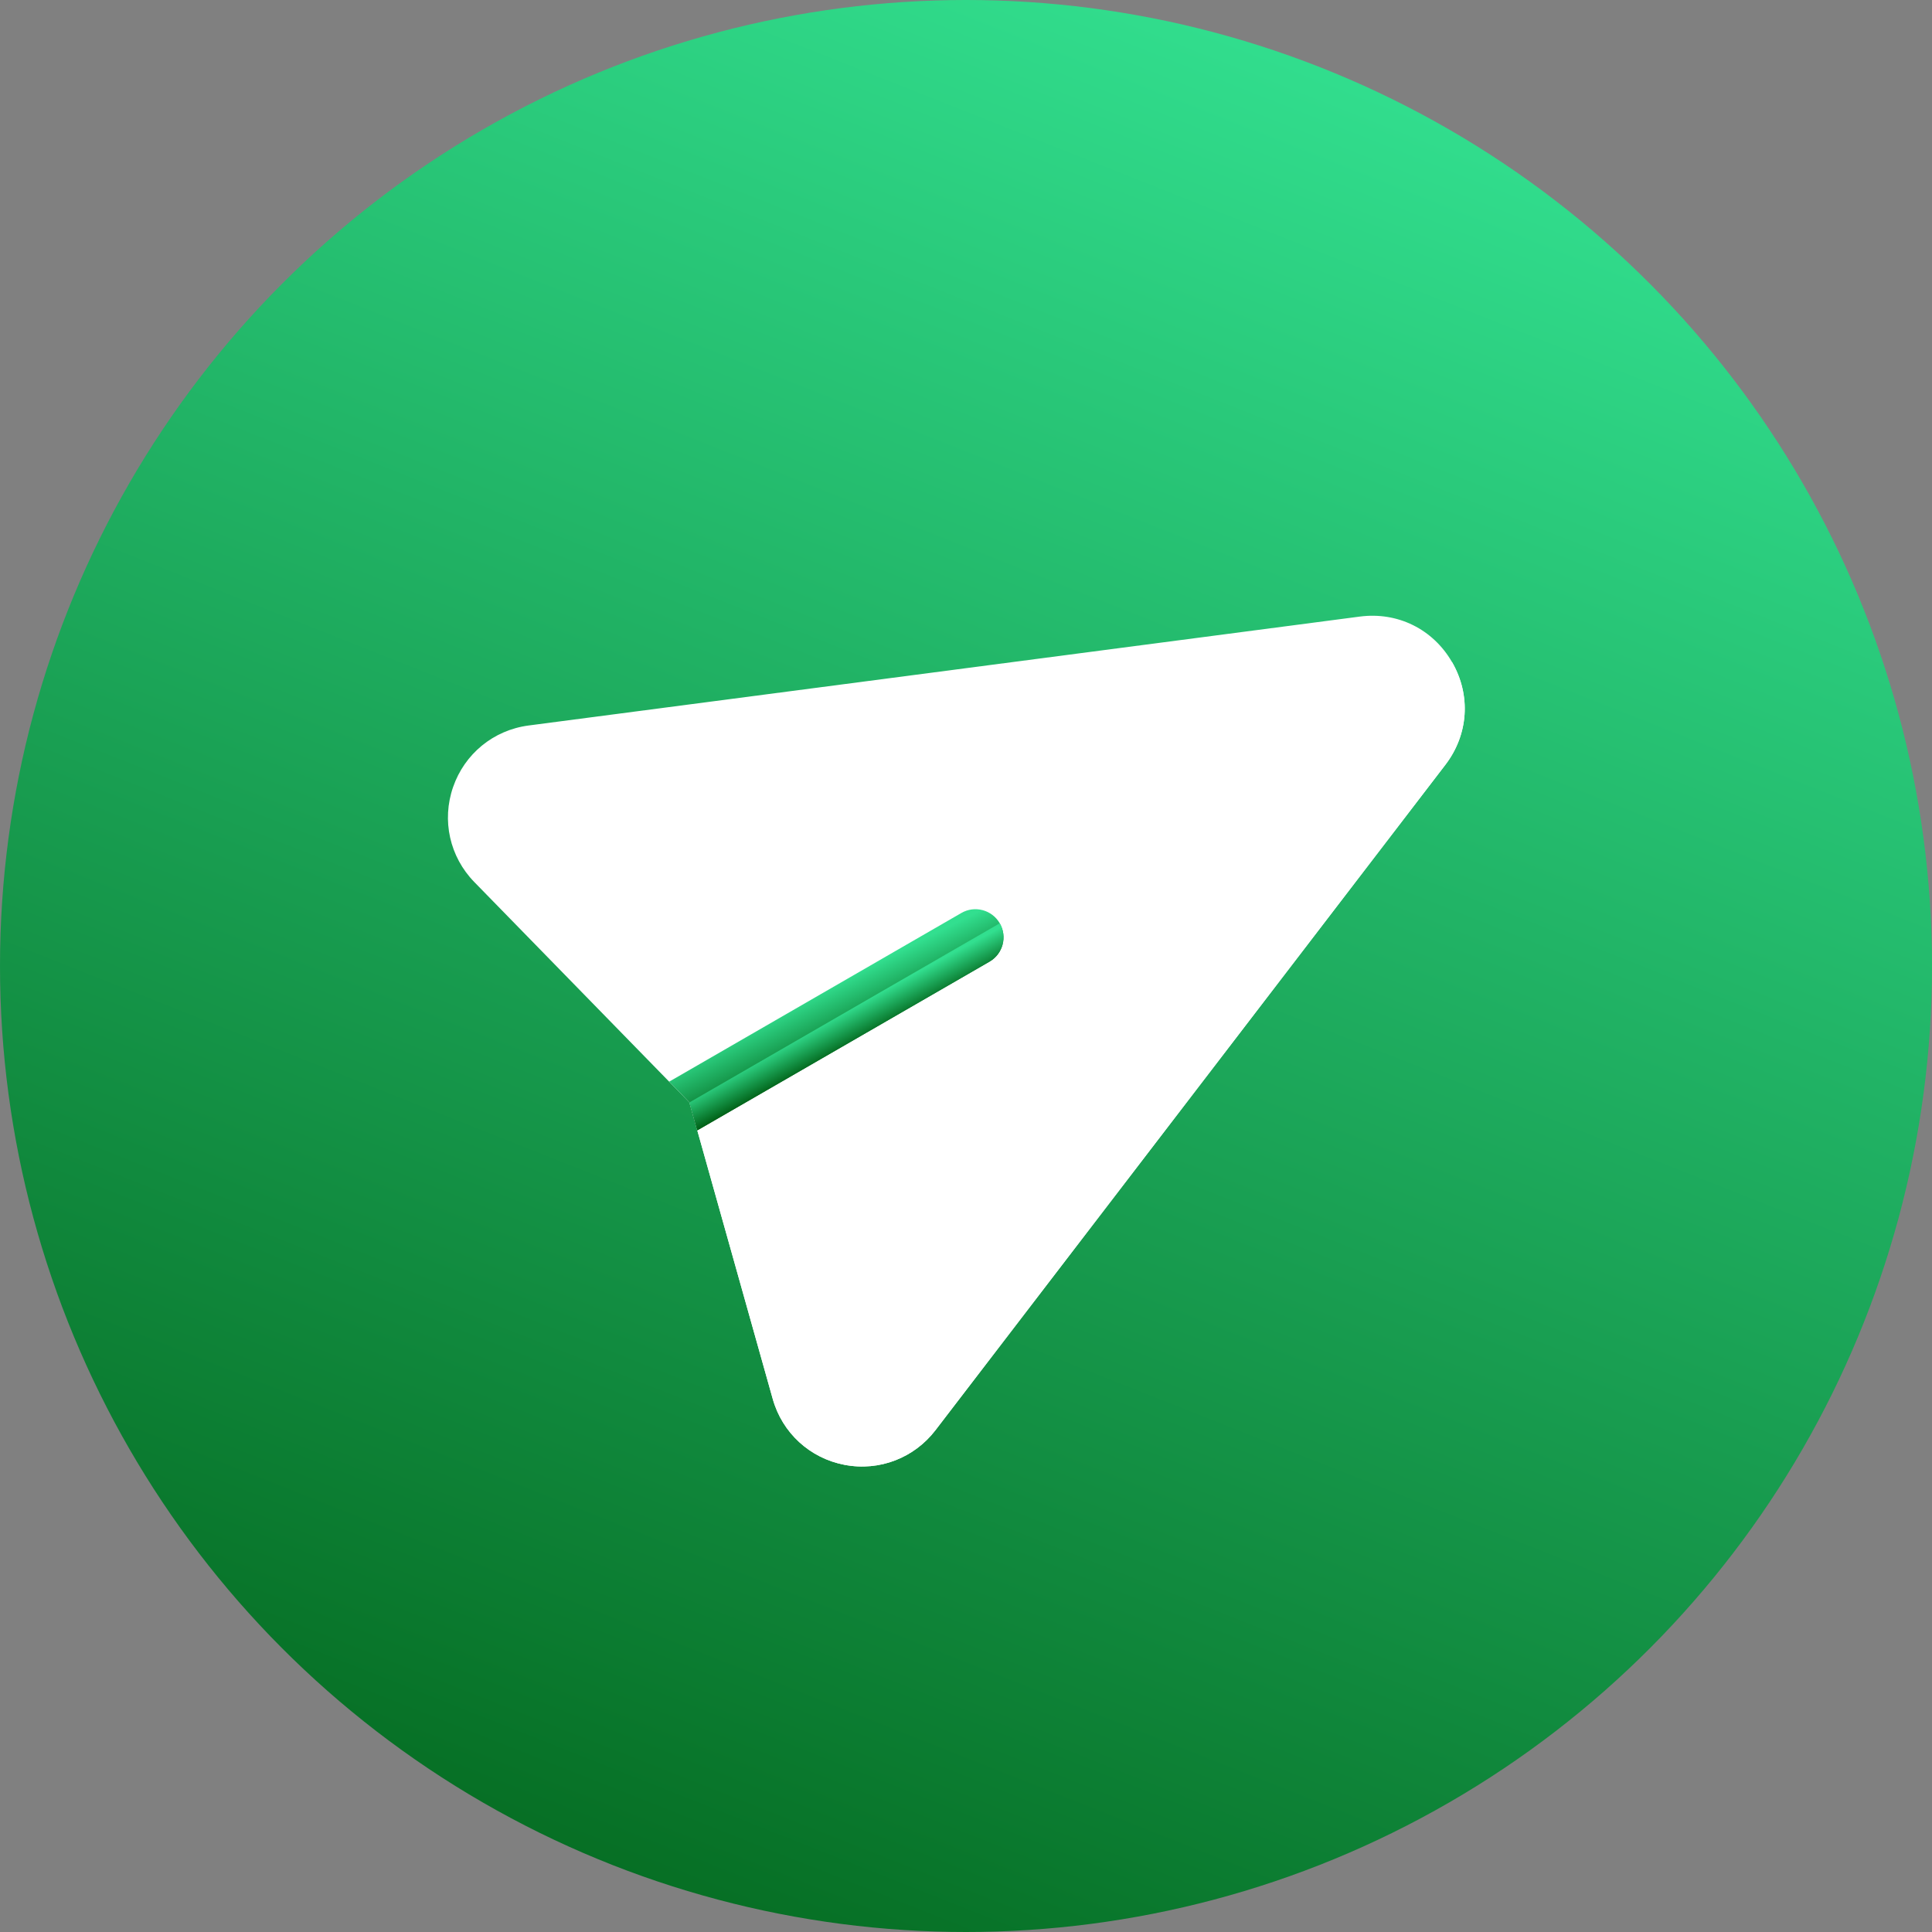 <svg width="70" height="70" viewBox="0 0 70 70" fill="none" xmlns="http://www.w3.org/2000/svg">
<rect x="0" y="0" width="70" height="70" fill="#808080" stroke="none"/>
<circle cx="35" cy="35" r="35" fill="url(#paint0_linear_19_355)"/>
<path d="M52.611 23.99C53.302 25.188 53.209 26.614 52.368 27.711L33.894 51.818C33.132 52.812 31.878 53.319 30.595 53.073C29.339 52.831 28.343 51.916 27.997 50.684L25.264 40.956L24.979 39.944L24.245 39.191L17.186 31.959C16.293 31.044 15.998 29.724 16.417 28.515C16.831 27.321 17.871 26.454 19.153 26.286L49.267 22.34C50.638 22.16 51.919 22.793 52.611 23.99Z" fill="white"/>
<path d="M25.264 40.955L27.997 50.684C28.343 51.915 29.339 52.831 30.595 53.073C31.878 53.319 33.132 52.812 33.894 51.818L52.368 27.711C53.209 26.613 53.302 25.188 52.611 23.99L24.979 39.943L25.264 40.955Z" fill="white"/>
<path d="M36.223 33.452C36.504 33.938 36.338 34.562 35.85 34.843L25.264 40.955L24.979 39.943L24.245 39.191L34.832 33.079C35.319 32.797 35.942 32.965 36.223 33.452Z" fill="url(#paint1_linear_19_355)"/>
<path d="M25.264 40.955L35.85 34.843C36.338 34.562 36.504 33.939 36.223 33.452L24.979 39.944L25.264 40.955Z" fill="url(#paint2_linear_19_355)"/>
<defs>
<linearGradient id="paint0_linear_19_355" x1="49.647" y1="1.964" x2="19.564" y2="77.764" gradientUnits="userSpaceOnUse">
<stop stop-color="#32DF8F"/>
<stop offset="1" stop-color="#005F15"/>
</linearGradient>
<linearGradient id="paint1_linear_19_355" x1="32.408" y1="34.544" x2="33.545" y2="36.825" gradientUnits="userSpaceOnUse">
<stop stop-color="#32DF8F"/>
<stop offset="1" stop-color="#005F15"/>
</linearGradient>
<linearGradient id="paint2_linear_19_355" x1="32.903" y1="35.402" x2="33.507" y2="36.526" gradientUnits="userSpaceOnUse">
<stop stop-color="#32DF8F"/>
<stop offset="1" stop-color="#005F15"/>
</linearGradient>
</defs>
</svg>
